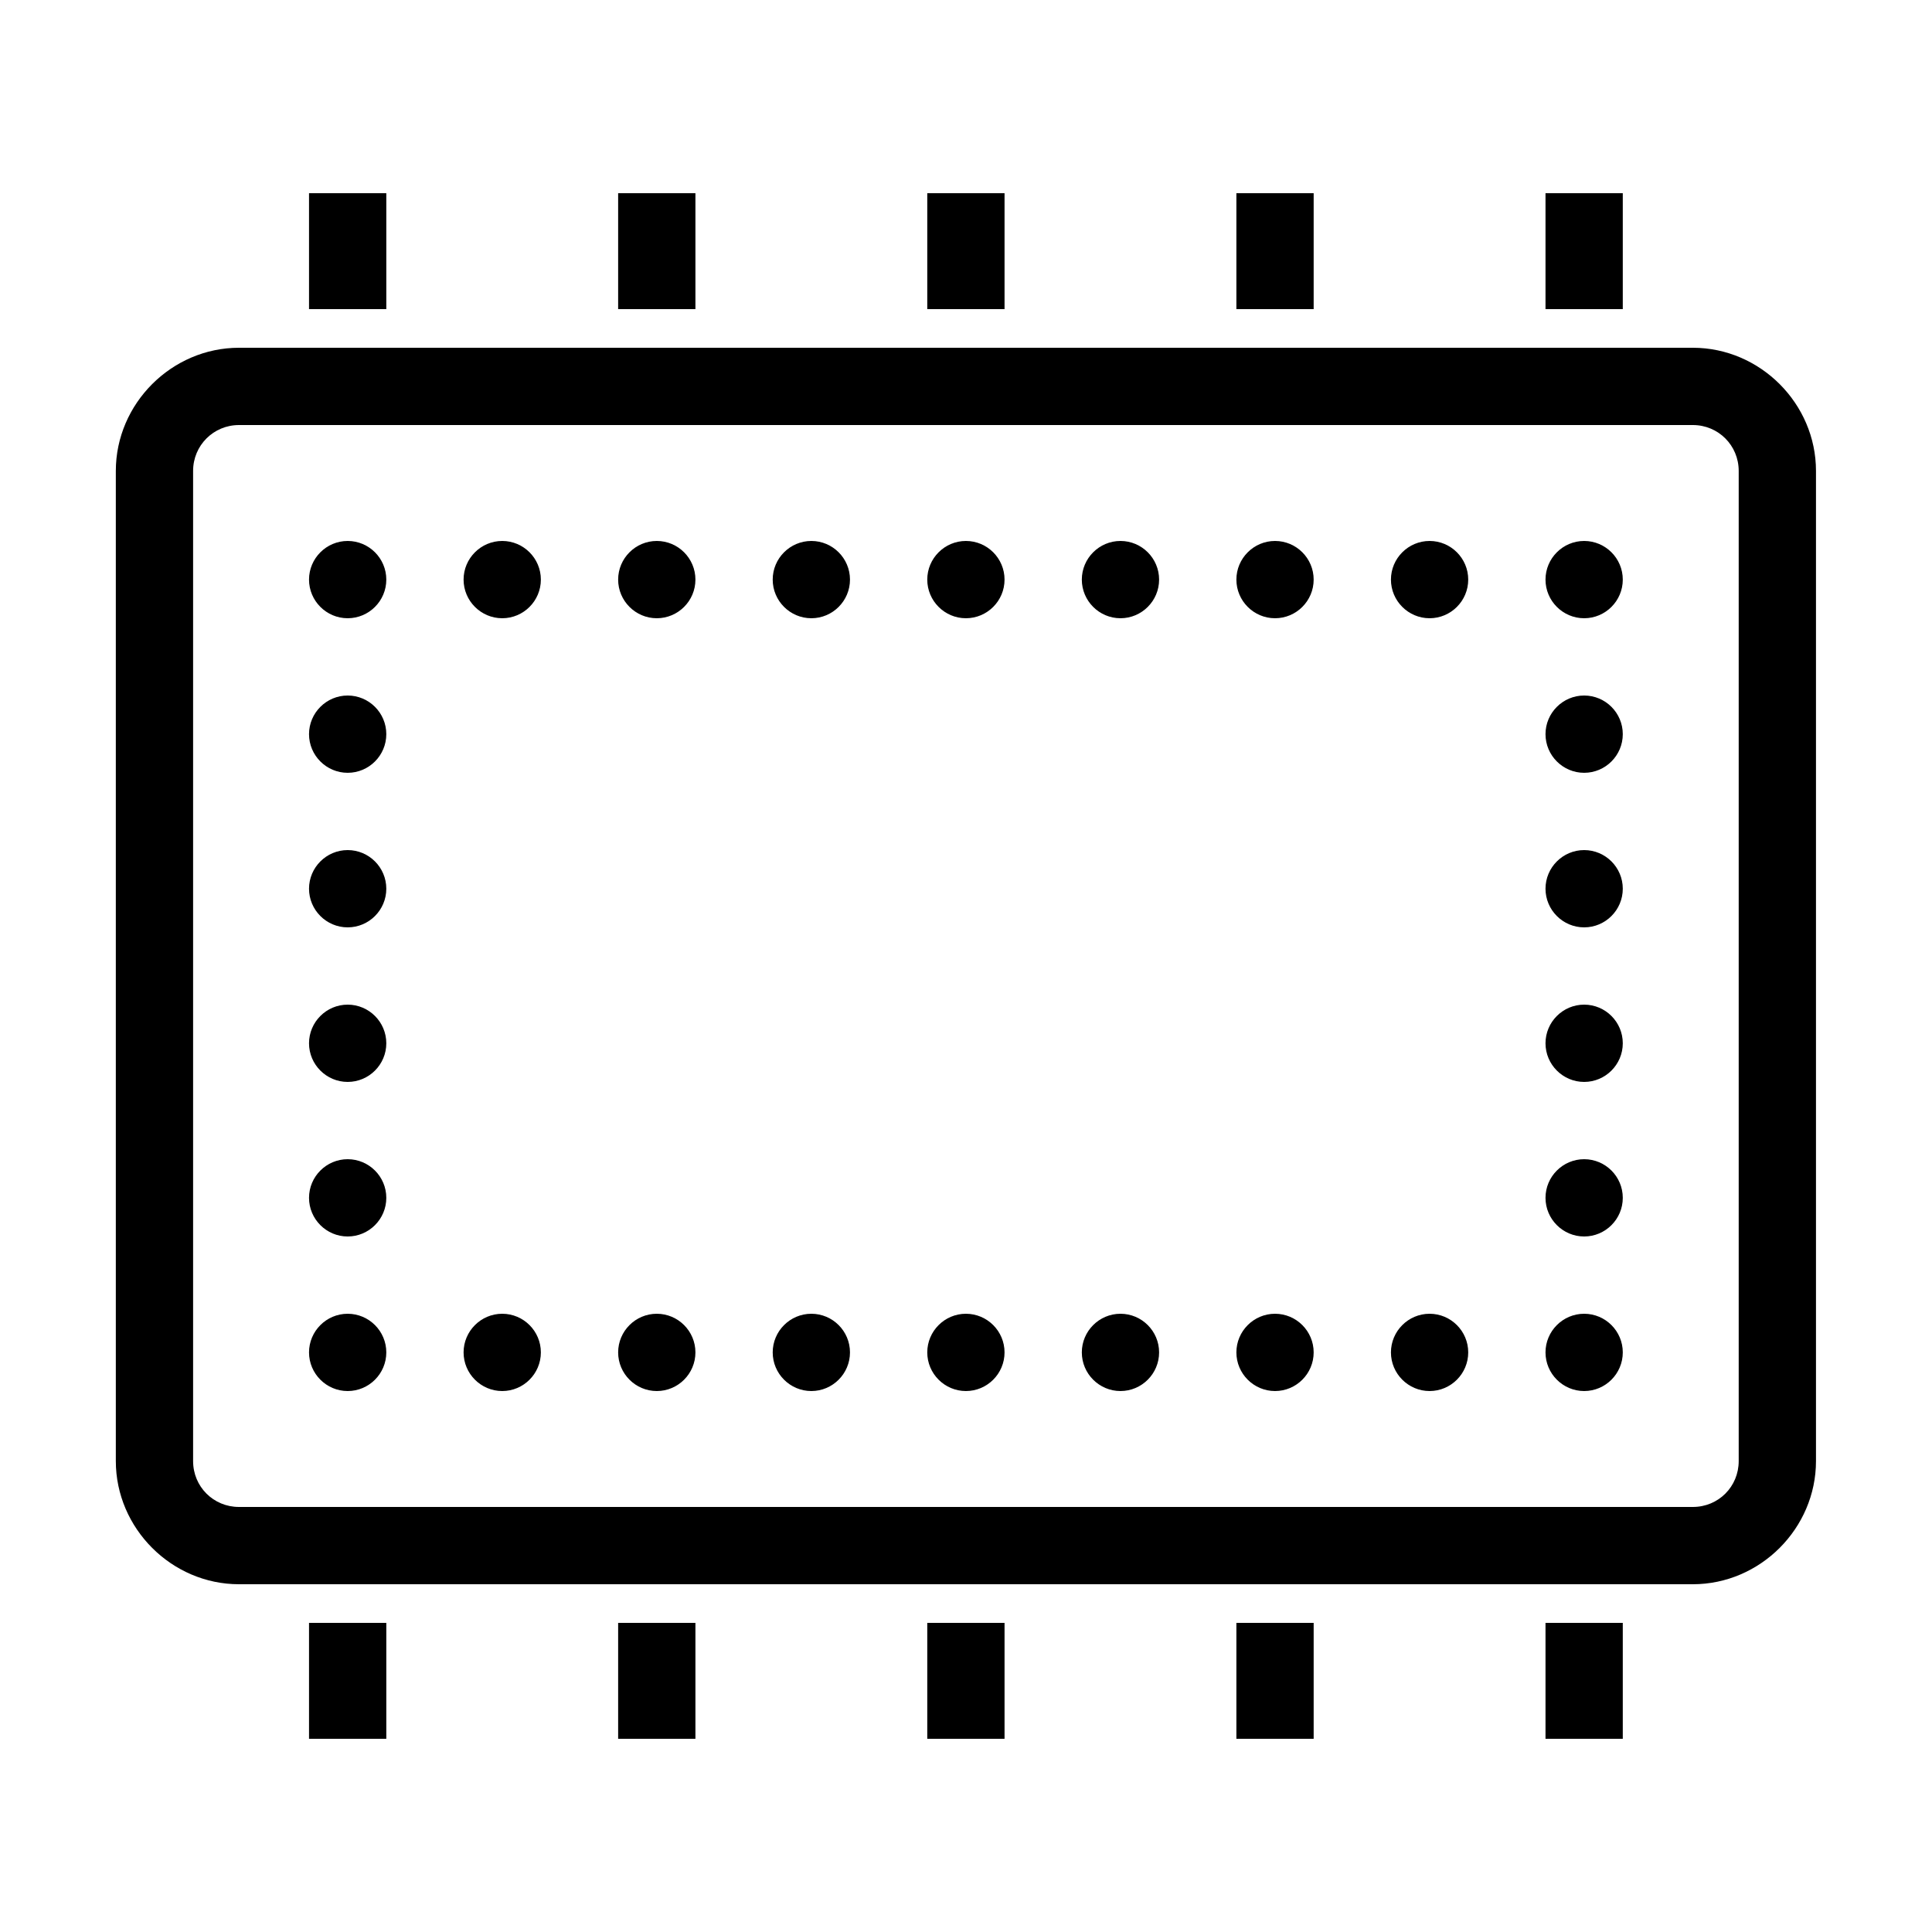 <svg width="40" height="40" viewBox="0 0 40 40" fill="none" xmlns="http://www.w3.org/2000/svg">
<g id="Frame">
<path id="Vector" d="M6.398 4V6.4H7.998V4H6.398ZM12.798 4V6.4H14.398V4H12.798ZM19.198 4V6.4H20.798V4H19.198ZM25.598 4V6.4H27.198V4H25.598ZM31.998 4V6.4H33.598V4H31.998ZM4.948 7.2C3.555 7.2 2.398 8.356 2.398 9.75V30.25C2.398 31.644 3.555 32.8 4.948 32.8H35.048C36.442 32.8 37.598 31.644 37.598 30.25V9.75C37.598 8.356 36.442 7.2 35.048 7.2H4.948ZM4.948 8.8H35.048C35.577 8.8 35.998 9.222 35.998 9.75V30.25C35.998 30.778 35.58 31.2 35.048 31.2H4.948C4.42 31.2 3.998 30.781 3.998 30.25V9.75C3.998 9.222 4.42 8.8 4.948 8.8ZM7.198 11.2C6.758 11.2 6.398 11.559 6.398 12C6.398 12.441 6.758 12.8 7.198 12.8C7.639 12.8 7.998 12.441 7.998 12C7.998 11.559 7.639 11.2 7.198 11.2ZM10.398 11.2C9.958 11.2 9.598 11.559 9.598 12C9.598 12.441 9.958 12.8 10.398 12.8C10.839 12.8 11.198 12.441 11.198 12C11.198 11.559 10.839 11.2 10.398 11.2ZM13.598 11.2C13.158 11.2 12.798 11.559 12.798 12C12.798 12.441 13.158 12.8 13.598 12.8C14.039 12.8 14.398 12.441 14.398 12C14.398 11.559 14.039 11.2 13.598 11.2ZM16.798 11.2C16.358 11.2 15.998 11.559 15.998 12C15.998 12.441 16.358 12.8 16.798 12.8C17.239 12.8 17.598 12.441 17.598 12C17.598 11.559 17.239 11.2 16.798 11.2ZM19.998 11.2C19.558 11.2 19.198 11.559 19.198 12C19.198 12.441 19.558 12.8 19.998 12.8C20.439 12.8 20.798 12.441 20.798 12C20.798 11.559 20.439 11.2 19.998 11.2ZM23.198 11.2C22.758 11.2 22.398 11.559 22.398 12C22.398 12.441 22.758 12.8 23.198 12.8C23.639 12.8 23.998 12.441 23.998 12C23.998 11.559 23.639 11.2 23.198 11.2ZM26.398 11.2C25.958 11.2 25.598 11.559 25.598 12C25.598 12.441 25.958 12.8 26.398 12.8C26.839 12.8 27.198 12.441 27.198 12C27.198 11.559 26.839 11.2 26.398 11.2ZM29.598 11.2C29.158 11.2 28.798 11.559 28.798 12C28.798 12.441 29.158 12.8 29.598 12.8C30.039 12.8 30.398 12.441 30.398 12C30.398 11.559 30.039 11.2 29.598 11.2ZM32.798 11.2C32.358 11.2 31.998 11.559 31.998 12C31.998 12.441 32.358 12.8 32.798 12.8C33.239 12.8 33.598 12.441 33.598 12C33.598 11.559 33.239 11.2 32.798 11.2ZM7.198 14.4C6.758 14.4 6.398 14.759 6.398 15.2C6.398 15.641 6.758 16 7.198 16C7.639 16 7.998 15.641 7.998 15.2C7.998 14.759 7.639 14.4 7.198 14.4ZM32.798 14.4C32.358 14.4 31.998 14.759 31.998 15.2C31.998 15.641 32.358 16 32.798 16C33.239 16 33.598 15.641 33.598 15.2C33.598 14.759 33.239 14.4 32.798 14.4ZM7.198 17.6C6.758 17.6 6.398 17.959 6.398 18.4C6.398 18.841 6.758 19.2 7.198 19.2C7.639 19.2 7.998 18.841 7.998 18.4C7.998 17.959 7.639 17.6 7.198 17.6ZM32.798 17.6C32.358 17.6 31.998 17.959 31.998 18.4C31.998 18.841 32.358 19.2 32.798 19.2C33.239 19.2 33.598 18.841 33.598 18.4C33.598 17.959 33.239 17.6 32.798 17.6ZM7.198 20.8C6.758 20.8 6.398 21.159 6.398 21.6C6.398 22.041 6.758 22.4 7.198 22.4C7.639 22.4 7.998 22.041 7.998 21.6C7.998 21.159 7.639 20.8 7.198 20.8ZM32.798 20.8C32.358 20.8 31.998 21.159 31.998 21.6C31.998 22.041 32.358 22.4 32.798 22.4C33.239 22.4 33.598 22.041 33.598 21.6C33.598 21.159 33.239 20.8 32.798 20.8ZM7.198 24C6.758 24 6.398 24.359 6.398 24.8C6.398 25.241 6.758 25.6 7.198 25.6C7.639 25.6 7.998 25.241 7.998 24.8C7.998 24.359 7.639 24 7.198 24ZM32.798 24C32.358 24 31.998 24.359 31.998 24.8C31.998 25.241 32.358 25.6 32.798 25.6C33.239 25.6 33.598 25.241 33.598 24.8C33.598 24.359 33.239 24 32.798 24ZM7.198 27.2C6.758 27.2 6.398 27.559 6.398 28C6.398 28.441 6.758 28.8 7.198 28.8C7.639 28.8 7.998 28.441 7.998 28C7.998 27.559 7.639 27.2 7.198 27.2ZM10.398 27.2C9.958 27.2 9.598 27.559 9.598 28C9.598 28.441 9.958 28.8 10.398 28.8C10.839 28.8 11.198 28.441 11.198 28C11.198 27.559 10.839 27.2 10.398 27.2ZM13.598 27.2C13.158 27.2 12.798 27.559 12.798 28C12.798 28.441 13.158 28.8 13.598 28.8C14.039 28.8 14.398 28.441 14.398 28C14.398 27.559 14.039 27.2 13.598 27.2ZM16.798 27.2C16.358 27.2 15.998 27.559 15.998 28C15.998 28.441 16.358 28.8 16.798 28.8C17.239 28.8 17.598 28.441 17.598 28C17.598 27.559 17.239 27.2 16.798 27.2ZM19.998 27.2C19.558 27.2 19.198 27.559 19.198 28C19.198 28.441 19.558 28.8 19.998 28.8C20.439 28.8 20.798 28.441 20.798 28C20.798 27.559 20.439 27.2 19.998 27.2ZM23.198 27.2C22.758 27.2 22.398 27.559 22.398 28C22.398 28.441 22.758 28.8 23.198 28.8C23.639 28.8 23.998 28.441 23.998 28C23.998 27.559 23.639 27.2 23.198 27.2ZM26.398 27.2C25.958 27.2 25.598 27.559 25.598 28C25.598 28.441 25.958 28.8 26.398 28.8C26.839 28.8 27.198 28.441 27.198 28C27.198 27.559 26.839 27.2 26.398 27.2ZM29.598 27.2C29.158 27.2 28.798 27.559 28.798 28C28.798 28.441 29.158 28.8 29.598 28.8C30.039 28.8 30.398 28.441 30.398 28C30.398 27.559 30.039 27.2 29.598 27.2ZM32.798 27.2C32.358 27.2 31.998 27.559 31.998 28C31.998 28.441 32.358 28.8 32.798 28.8C33.239 28.8 33.598 28.441 33.598 28C33.598 27.559 33.239 27.2 32.798 27.2ZM6.398 33.6V36H7.998V33.6H6.398ZM12.798 33.6V36H14.398V33.6H12.798ZM19.198 33.6V36H20.798V33.6H19.198ZM25.598 33.6V36H27.198V33.6H25.598ZM31.998 33.6V36H33.598V33.6H31.998Z" fill="black" style="fill:black;fill-opacity:1;"/>
</g>
</svg>
